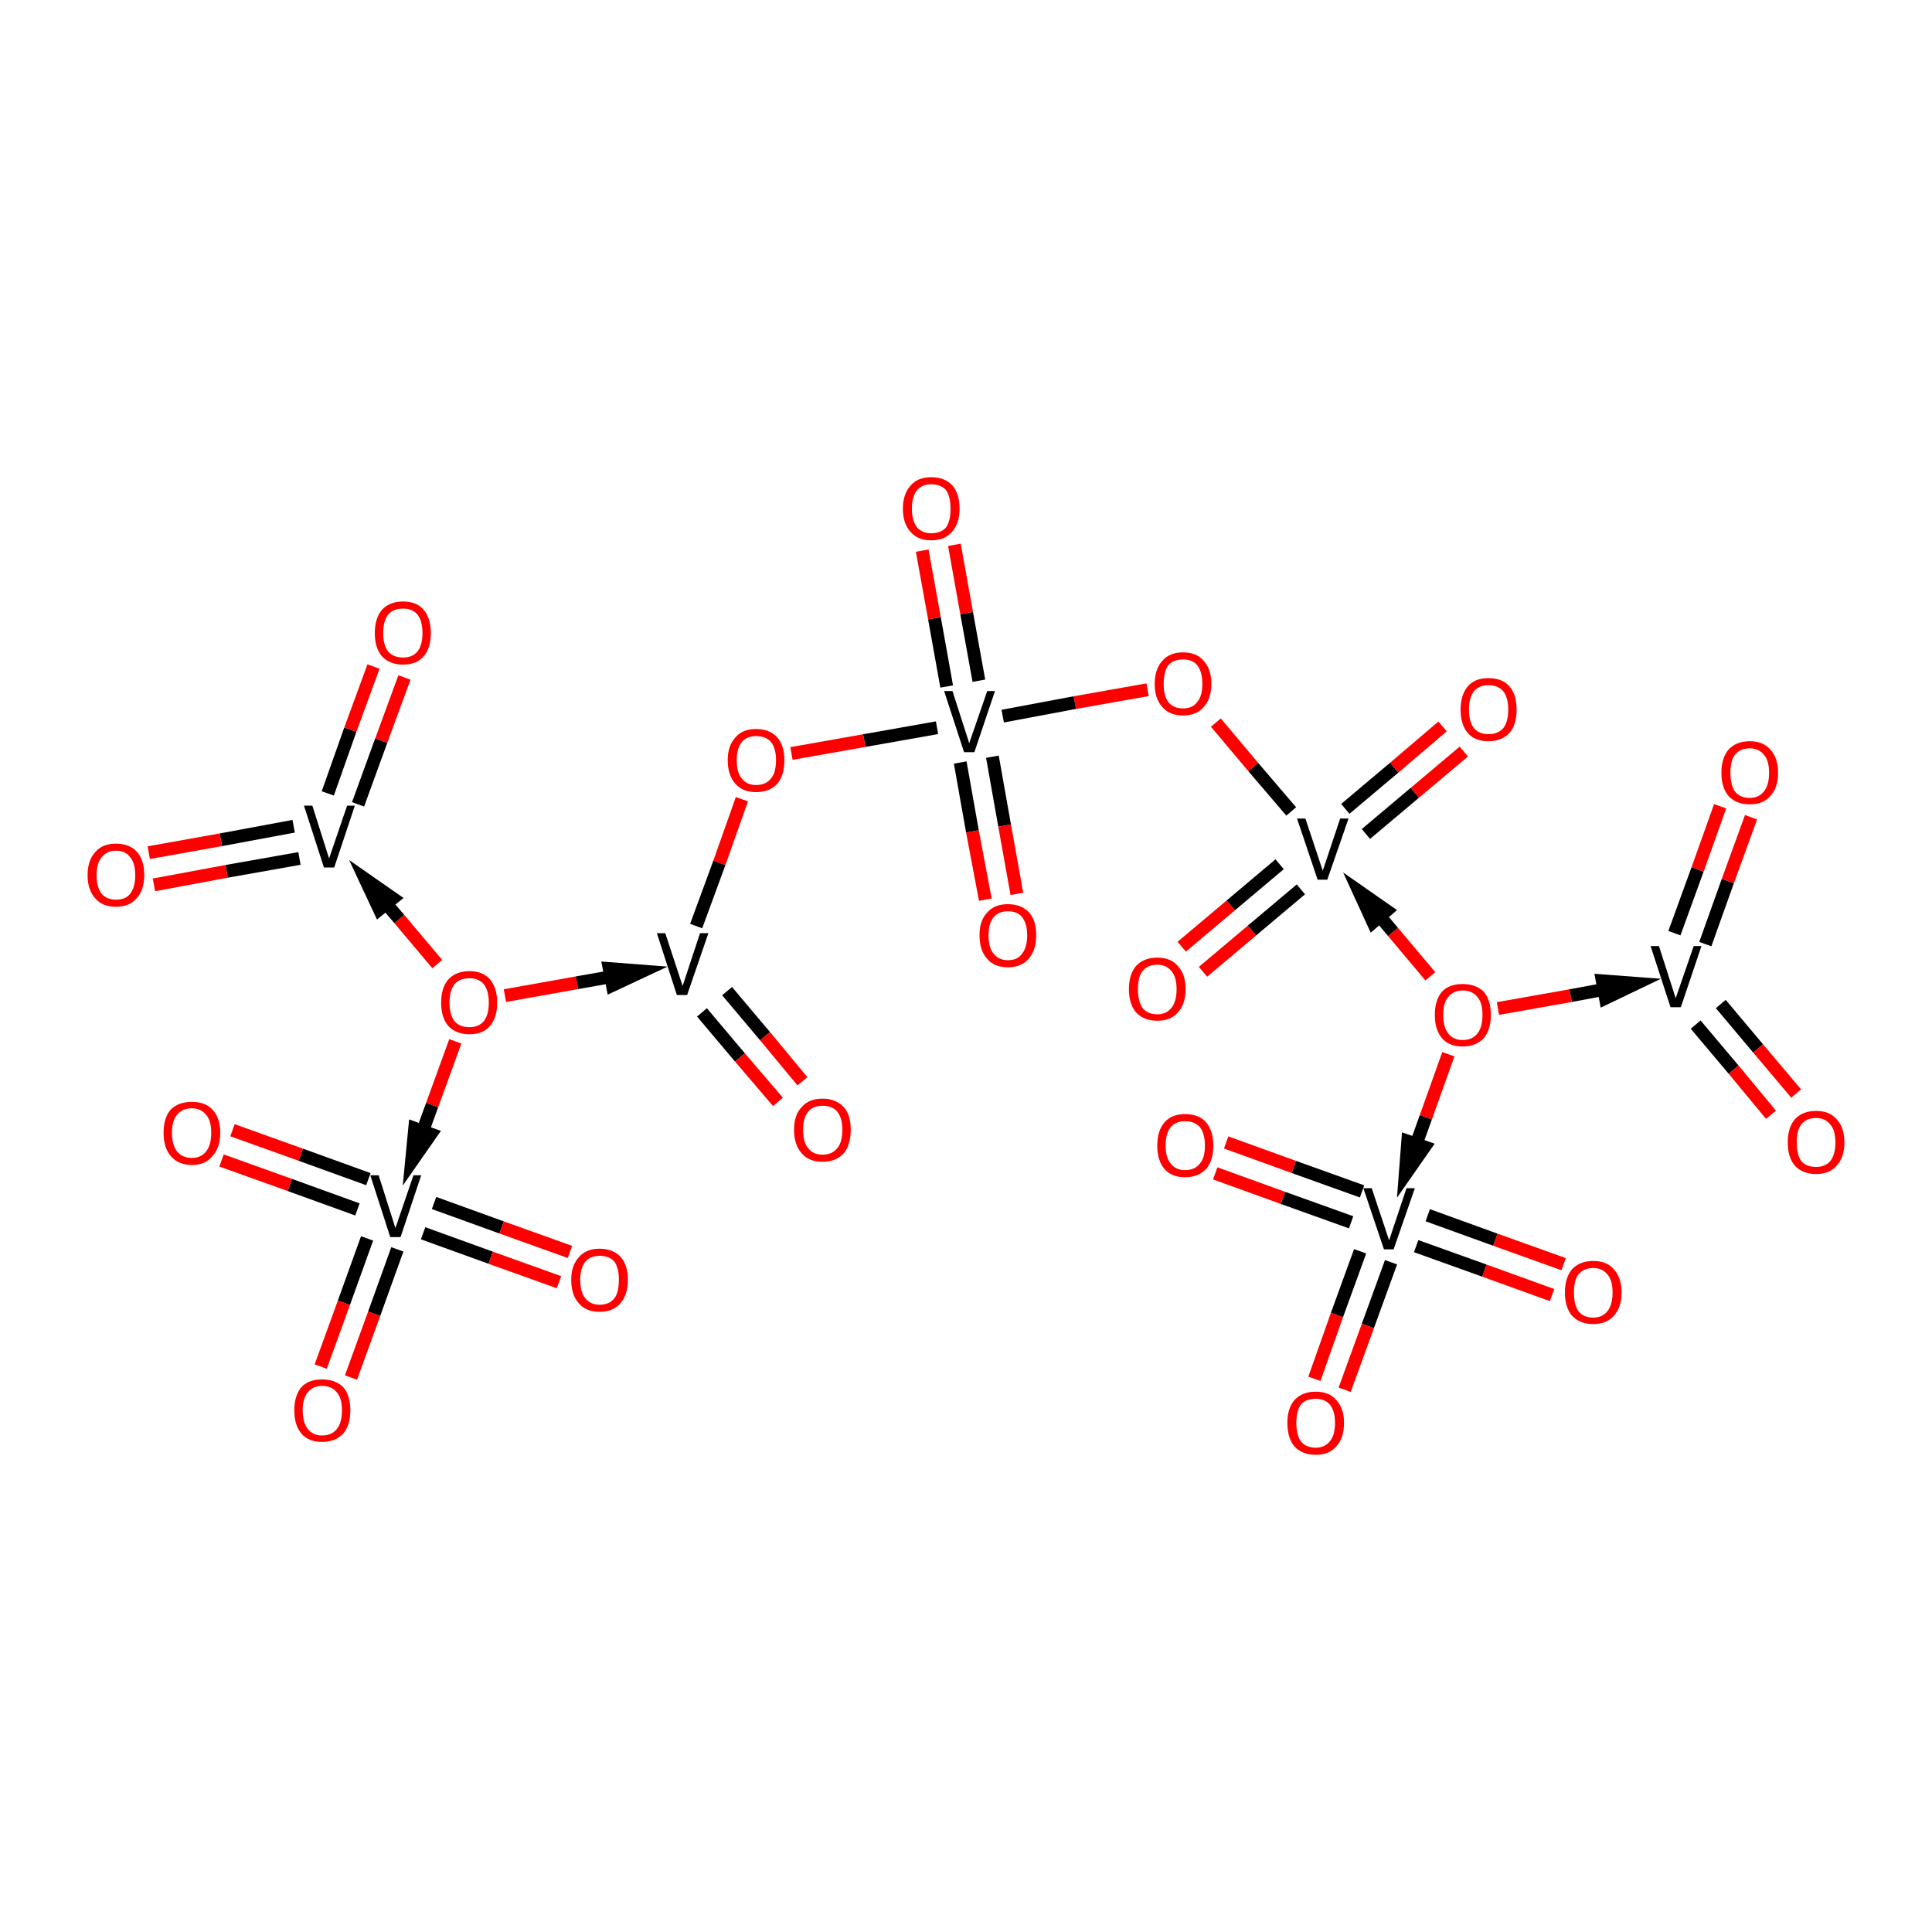 <?xml version='1.0' encoding='iso-8859-1'?>
<svg version='1.1' baseProfile='full'
              xmlns='http://www.w3.org/2000/svg'
                      xmlns:rdkit='http://www.rdkit.org/xml'
                      xmlns:xlink='http://www.w3.org/1999/xlink'
                  xml:space='preserve'
width='300px' height='300px' viewBox='0 0 300 300'>
<!-- END OF HEADER -->
<rect style='opacity:1.0;fill:#FFFFFF;stroke:none' width='300.0' height='300.0' x='0.0' y='0.0'> </rect>
<path class='bond-0 atom-0 atom-1' d='M 211.5,185.0 L 200.9,181.2' style='fill:none;fill-rule:evenodd;stroke:#000000;stroke-width:2.0px;stroke-linecap:butt;stroke-linejoin:miter;stroke-opacity:1' />
<path class='bond-0 atom-0 atom-1' d='M 200.9,181.2 L 190.4,177.4' style='fill:none;fill-rule:evenodd;stroke:#FF0000;stroke-width:2.0px;stroke-linecap:butt;stroke-linejoin:miter;stroke-opacity:1' />
<path class='bond-0 atom-0 atom-1' d='M 209.8,189.8 L 199.2,186.0' style='fill:none;fill-rule:evenodd;stroke:#000000;stroke-width:2.0px;stroke-linecap:butt;stroke-linejoin:miter;stroke-opacity:1' />
<path class='bond-0 atom-0 atom-1' d='M 199.2,186.0 L 188.7,182.2' style='fill:none;fill-rule:evenodd;stroke:#FF0000;stroke-width:2.0px;stroke-linecap:butt;stroke-linejoin:miter;stroke-opacity:1' />
<path class='bond-1 atom-0 atom-2' d='M 219.9,193.5 L 230.5,197.3' style='fill:none;fill-rule:evenodd;stroke:#000000;stroke-width:2.0px;stroke-linecap:butt;stroke-linejoin:miter;stroke-opacity:1' />
<path class='bond-1 atom-0 atom-2' d='M 230.5,197.3 L 241.0,201.1' style='fill:none;fill-rule:evenodd;stroke:#FF0000;stroke-width:2.0px;stroke-linecap:butt;stroke-linejoin:miter;stroke-opacity:1' />
<path class='bond-1 atom-0 atom-2' d='M 221.7,188.7 L 232.2,192.5' style='fill:none;fill-rule:evenodd;stroke:#000000;stroke-width:2.0px;stroke-linecap:butt;stroke-linejoin:miter;stroke-opacity:1' />
<path class='bond-1 atom-0 atom-2' d='M 232.2,192.5 L 242.8,196.3' style='fill:none;fill-rule:evenodd;stroke:#FF0000;stroke-width:2.0px;stroke-linecap:butt;stroke-linejoin:miter;stroke-opacity:1' />
<path class='bond-2 atom-0 atom-3' d='M 211.2,194.3 L 207.6,204.2' style='fill:none;fill-rule:evenodd;stroke:#000000;stroke-width:2.0px;stroke-linecap:butt;stroke-linejoin:miter;stroke-opacity:1' />
<path class='bond-2 atom-0 atom-3' d='M 207.6,204.2 L 204.1,214.1' style='fill:none;fill-rule:evenodd;stroke:#FF0000;stroke-width:2.0px;stroke-linecap:butt;stroke-linejoin:miter;stroke-opacity:1' />
<path class='bond-2 atom-0 atom-3' d='M 216.0,196.0 L 212.4,205.9' style='fill:none;fill-rule:evenodd;stroke:#000000;stroke-width:2.0px;stroke-linecap:butt;stroke-linejoin:miter;stroke-opacity:1' />
<path class='bond-2 atom-0 atom-3' d='M 212.4,205.9 L 208.8,215.8' style='fill:none;fill-rule:evenodd;stroke:#FF0000;stroke-width:2.0px;stroke-linecap:butt;stroke-linejoin:miter;stroke-opacity:1' />
<path class='bond-3 atom-5 atom-6' d='M 264.8,146.6 L 268.3,136.8' style='fill:none;fill-rule:evenodd;stroke:#000000;stroke-width:2.0px;stroke-linecap:butt;stroke-linejoin:miter;stroke-opacity:1' />
<path class='bond-3 atom-5 atom-6' d='M 268.3,136.8 L 271.9,126.9' style='fill:none;fill-rule:evenodd;stroke:#FF0000;stroke-width:2.0px;stroke-linecap:butt;stroke-linejoin:miter;stroke-opacity:1' />
<path class='bond-3 atom-5 atom-6' d='M 260.0,144.9 L 263.6,135.0' style='fill:none;fill-rule:evenodd;stroke:#000000;stroke-width:2.0px;stroke-linecap:butt;stroke-linejoin:miter;stroke-opacity:1' />
<path class='bond-3 atom-5 atom-6' d='M 263.6,135.0 L 267.1,125.2' style='fill:none;fill-rule:evenodd;stroke:#FF0000;stroke-width:2.0px;stroke-linecap:butt;stroke-linejoin:miter;stroke-opacity:1' />
<path class='bond-4 atom-5 atom-7' d='M 263.3,159.1 L 269.2,166.1' style='fill:none;fill-rule:evenodd;stroke:#000000;stroke-width:2.0px;stroke-linecap:butt;stroke-linejoin:miter;stroke-opacity:1' />
<path class='bond-4 atom-5 atom-7' d='M 269.2,166.1 L 275.0,173.1' style='fill:none;fill-rule:evenodd;stroke:#FF0000;stroke-width:2.0px;stroke-linecap:butt;stroke-linejoin:miter;stroke-opacity:1' />
<path class='bond-4 atom-5 atom-7' d='M 267.2,155.9 L 273.0,162.8' style='fill:none;fill-rule:evenodd;stroke:#000000;stroke-width:2.0px;stroke-linecap:butt;stroke-linejoin:miter;stroke-opacity:1' />
<path class='bond-4 atom-5 atom-7' d='M 273.0,162.8 L 278.9,169.8' style='fill:none;fill-rule:evenodd;stroke:#FF0000;stroke-width:2.0px;stroke-linecap:butt;stroke-linejoin:miter;stroke-opacity:1' />
<path class='bond-5 atom-8 atom-9' d='M 212.1,129.5 L 219.7,123.1' style='fill:none;fill-rule:evenodd;stroke:#000000;stroke-width:2.0px;stroke-linecap:butt;stroke-linejoin:miter;stroke-opacity:1' />
<path class='bond-5 atom-8 atom-9' d='M 219.7,123.1 L 227.3,116.7' style='fill:none;fill-rule:evenodd;stroke:#FF0000;stroke-width:2.0px;stroke-linecap:butt;stroke-linejoin:miter;stroke-opacity:1' />
<path class='bond-5 atom-8 atom-9' d='M 208.9,125.6 L 216.5,119.2' style='fill:none;fill-rule:evenodd;stroke:#000000;stroke-width:2.0px;stroke-linecap:butt;stroke-linejoin:miter;stroke-opacity:1' />
<path class='bond-5 atom-8 atom-9' d='M 216.5,119.2 L 224.0,112.8' style='fill:none;fill-rule:evenodd;stroke:#FF0000;stroke-width:2.0px;stroke-linecap:butt;stroke-linejoin:miter;stroke-opacity:1' />
<path class='bond-6 atom-8 atom-10' d='M 198.7,134.2 L 191.1,140.6' style='fill:none;fill-rule:evenodd;stroke:#000000;stroke-width:2.0px;stroke-linecap:butt;stroke-linejoin:miter;stroke-opacity:1' />
<path class='bond-6 atom-8 atom-10' d='M 191.1,140.6 L 183.5,147.0' style='fill:none;fill-rule:evenodd;stroke:#FF0000;stroke-width:2.0px;stroke-linecap:butt;stroke-linejoin:miter;stroke-opacity:1' />
<path class='bond-6 atom-8 atom-10' d='M 202.0,138.1 L 194.4,144.5' style='fill:none;fill-rule:evenodd;stroke:#000000;stroke-width:2.0px;stroke-linecap:butt;stroke-linejoin:miter;stroke-opacity:1' />
<path class='bond-6 atom-8 atom-10' d='M 194.4,144.5 L 186.8,150.9' style='fill:none;fill-rule:evenodd;stroke:#FF0000;stroke-width:2.0px;stroke-linecap:butt;stroke-linejoin:miter;stroke-opacity:1' />
<path class='bond-7 atom-8 atom-11' d='M 200.5,126.0 L 194.6,119.1' style='fill:none;fill-rule:evenodd;stroke:#000000;stroke-width:2.0px;stroke-linecap:butt;stroke-linejoin:miter;stroke-opacity:1' />
<path class='bond-7 atom-8 atom-11' d='M 194.6,119.1 L 188.8,112.2' style='fill:none;fill-rule:evenodd;stroke:#FF0000;stroke-width:2.0px;stroke-linecap:butt;stroke-linejoin:miter;stroke-opacity:1' />
<path class='bond-8 atom-11 atom-12' d='M 178.2,107.1 L 166.9,109.1' style='fill:none;fill-rule:evenodd;stroke:#FF0000;stroke-width:2.0px;stroke-linecap:butt;stroke-linejoin:miter;stroke-opacity:1' />
<path class='bond-8 atom-11 atom-12' d='M 166.9,109.1 L 155.7,111.2' style='fill:none;fill-rule:evenodd;stroke:#000000;stroke-width:2.0px;stroke-linecap:butt;stroke-linejoin:miter;stroke-opacity:1' />
<path class='bond-9 atom-12 atom-13' d='M 149.1,118.4 L 151.0,129.1' style='fill:none;fill-rule:evenodd;stroke:#000000;stroke-width:2.0px;stroke-linecap:butt;stroke-linejoin:miter;stroke-opacity:1' />
<path class='bond-9 atom-12 atom-13' d='M 151.0,129.1 L 153.0,139.7' style='fill:none;fill-rule:evenodd;stroke:#FF0000;stroke-width:2.0px;stroke-linecap:butt;stroke-linejoin:miter;stroke-opacity:1' />
<path class='bond-9 atom-12 atom-13' d='M 154.1,117.5 L 156.0,128.2' style='fill:none;fill-rule:evenodd;stroke:#000000;stroke-width:2.0px;stroke-linecap:butt;stroke-linejoin:miter;stroke-opacity:1' />
<path class='bond-9 atom-12 atom-13' d='M 156.0,128.2 L 157.9,138.8' style='fill:none;fill-rule:evenodd;stroke:#FF0000;stroke-width:2.0px;stroke-linecap:butt;stroke-linejoin:miter;stroke-opacity:1' />
<path class='bond-10 atom-12 atom-14' d='M 152.0,105.7 L 150.1,95.2' style='fill:none;fill-rule:evenodd;stroke:#000000;stroke-width:2.0px;stroke-linecap:butt;stroke-linejoin:miter;stroke-opacity:1' />
<path class='bond-10 atom-12 atom-14' d='M 150.1,95.2 L 148.2,84.6' style='fill:none;fill-rule:evenodd;stroke:#FF0000;stroke-width:2.0px;stroke-linecap:butt;stroke-linejoin:miter;stroke-opacity:1' />
<path class='bond-10 atom-12 atom-14' d='M 147.0,106.6 L 145.1,96.0' style='fill:none;fill-rule:evenodd;stroke:#000000;stroke-width:2.0px;stroke-linecap:butt;stroke-linejoin:miter;stroke-opacity:1' />
<path class='bond-10 atom-12 atom-14' d='M 145.1,96.0 L 143.2,85.5' style='fill:none;fill-rule:evenodd;stroke:#FF0000;stroke-width:2.0px;stroke-linecap:butt;stroke-linejoin:miter;stroke-opacity:1' />
<path class='bond-11 atom-12 atom-15' d='M 145.5,113.0 L 134.2,115.0' style='fill:none;fill-rule:evenodd;stroke:#000000;stroke-width:2.0px;stroke-linecap:butt;stroke-linejoin:miter;stroke-opacity:1' />
<path class='bond-11 atom-12 atom-15' d='M 134.2,115.0 L 122.9,117.0' style='fill:none;fill-rule:evenodd;stroke:#FF0000;stroke-width:2.0px;stroke-linecap:butt;stroke-linejoin:miter;stroke-opacity:1' />
<path class='bond-12 atom-15 atom-16' d='M 115.2,124.1 L 111.7,134.0' style='fill:none;fill-rule:evenodd;stroke:#FF0000;stroke-width:2.0px;stroke-linecap:butt;stroke-linejoin:miter;stroke-opacity:1' />
<path class='bond-12 atom-15 atom-16' d='M 111.7,134.0 L 108.1,143.8' style='fill:none;fill-rule:evenodd;stroke:#000000;stroke-width:2.0px;stroke-linecap:butt;stroke-linejoin:miter;stroke-opacity:1' />
<path class='bond-13 atom-16 atom-17' d='M 109.0,157.2 L 114.9,164.2' style='fill:none;fill-rule:evenodd;stroke:#000000;stroke-width:2.0px;stroke-linecap:butt;stroke-linejoin:miter;stroke-opacity:1' />
<path class='bond-13 atom-16 atom-17' d='M 114.9,164.2 L 120.8,171.1' style='fill:none;fill-rule:evenodd;stroke:#FF0000;stroke-width:2.0px;stroke-linecap:butt;stroke-linejoin:miter;stroke-opacity:1' />
<path class='bond-13 atom-16 atom-17' d='M 112.9,153.9 L 118.8,160.9' style='fill:none;fill-rule:evenodd;stroke:#000000;stroke-width:2.0px;stroke-linecap:butt;stroke-linejoin:miter;stroke-opacity:1' />
<path class='bond-13 atom-16 atom-17' d='M 118.8,160.9 L 124.6,167.9' style='fill:none;fill-rule:evenodd;stroke:#FF0000;stroke-width:2.0px;stroke-linecap:butt;stroke-linejoin:miter;stroke-opacity:1' />
<path class='bond-14 atom-19 atom-20' d='M 45.6,128.3 L 34.3,130.4' style='fill:none;fill-rule:evenodd;stroke:#000000;stroke-width:2.0px;stroke-linecap:butt;stroke-linejoin:miter;stroke-opacity:1' />
<path class='bond-14 atom-19 atom-20' d='M 34.3,130.4 L 23.1,132.4' style='fill:none;fill-rule:evenodd;stroke:#FF0000;stroke-width:2.0px;stroke-linecap:butt;stroke-linejoin:miter;stroke-opacity:1' />
<path class='bond-14 atom-19 atom-20' d='M 46.5,133.3 L 35.2,135.3' style='fill:none;fill-rule:evenodd;stroke:#000000;stroke-width:2.0px;stroke-linecap:butt;stroke-linejoin:miter;stroke-opacity:1' />
<path class='bond-14 atom-19 atom-20' d='M 35.2,135.3 L 23.9,137.4' style='fill:none;fill-rule:evenodd;stroke:#FF0000;stroke-width:2.0px;stroke-linecap:butt;stroke-linejoin:miter;stroke-opacity:1' />
<path class='bond-15 atom-19 atom-21' d='M 55.6,124.9 L 59.2,115.0' style='fill:none;fill-rule:evenodd;stroke:#000000;stroke-width:2.0px;stroke-linecap:butt;stroke-linejoin:miter;stroke-opacity:1' />
<path class='bond-15 atom-19 atom-21' d='M 59.2,115.0 L 62.8,105.2' style='fill:none;fill-rule:evenodd;stroke:#FF0000;stroke-width:2.0px;stroke-linecap:butt;stroke-linejoin:miter;stroke-opacity:1' />
<path class='bond-15 atom-19 atom-21' d='M 50.9,123.2 L 54.4,113.3' style='fill:none;fill-rule:evenodd;stroke:#000000;stroke-width:2.0px;stroke-linecap:butt;stroke-linejoin:miter;stroke-opacity:1' />
<path class='bond-15 atom-19 atom-21' d='M 54.4,113.3 L 58.0,103.5' style='fill:none;fill-rule:evenodd;stroke:#FF0000;stroke-width:2.0px;stroke-linecap:butt;stroke-linejoin:miter;stroke-opacity:1' />
<path class='bond-16 atom-22 atom-23' d='M 65.7,191.5 L 76.2,195.3' style='fill:none;fill-rule:evenodd;stroke:#000000;stroke-width:2.0px;stroke-linecap:butt;stroke-linejoin:miter;stroke-opacity:1' />
<path class='bond-16 atom-22 atom-23' d='M 76.2,195.3 L 86.8,199.1' style='fill:none;fill-rule:evenodd;stroke:#FF0000;stroke-width:2.0px;stroke-linecap:butt;stroke-linejoin:miter;stroke-opacity:1' />
<path class='bond-16 atom-22 atom-23' d='M 67.4,186.8 L 77.9,190.6' style='fill:none;fill-rule:evenodd;stroke:#000000;stroke-width:2.0px;stroke-linecap:butt;stroke-linejoin:miter;stroke-opacity:1' />
<path class='bond-16 atom-22 atom-23' d='M 77.9,190.6 L 88.5,194.4' style='fill:none;fill-rule:evenodd;stroke:#FF0000;stroke-width:2.0px;stroke-linecap:butt;stroke-linejoin:miter;stroke-opacity:1' />
<path class='bond-17 atom-22 atom-24' d='M 57.2,183.1 L 46.7,179.3' style='fill:none;fill-rule:evenodd;stroke:#000000;stroke-width:2.0px;stroke-linecap:butt;stroke-linejoin:miter;stroke-opacity:1' />
<path class='bond-17 atom-22 atom-24' d='M 46.7,179.3 L 36.1,175.5' style='fill:none;fill-rule:evenodd;stroke:#FF0000;stroke-width:2.0px;stroke-linecap:butt;stroke-linejoin:miter;stroke-opacity:1' />
<path class='bond-17 atom-22 atom-24' d='M 55.5,187.8 L 45.0,184.0' style='fill:none;fill-rule:evenodd;stroke:#000000;stroke-width:2.0px;stroke-linecap:butt;stroke-linejoin:miter;stroke-opacity:1' />
<path class='bond-17 atom-22 atom-24' d='M 45.0,184.0 L 34.4,180.2' style='fill:none;fill-rule:evenodd;stroke:#FF0000;stroke-width:2.0px;stroke-linecap:butt;stroke-linejoin:miter;stroke-opacity:1' />
<path class='bond-18 atom-22 atom-25' d='M 57.0,192.3 L 53.4,202.3' style='fill:none;fill-rule:evenodd;stroke:#000000;stroke-width:2.0px;stroke-linecap:butt;stroke-linejoin:miter;stroke-opacity:1' />
<path class='bond-18 atom-22 atom-25' d='M 53.4,202.3 L 49.8,212.2' style='fill:none;fill-rule:evenodd;stroke:#FF0000;stroke-width:2.0px;stroke-linecap:butt;stroke-linejoin:miter;stroke-opacity:1' />
<path class='bond-18 atom-22 atom-25' d='M 61.7,194.0 L 58.1,204.0' style='fill:none;fill-rule:evenodd;stroke:#000000;stroke-width:2.0px;stroke-linecap:butt;stroke-linejoin:miter;stroke-opacity:1' />
<path class='bond-18 atom-22 atom-25' d='M 58.1,204.0 L 54.5,213.9' style='fill:none;fill-rule:evenodd;stroke:#FF0000;stroke-width:2.0px;stroke-linecap:butt;stroke-linejoin:miter;stroke-opacity:1' />
<path class='bond-19 atom-4 atom-0' d='M 224.9,163.7 L 221.4,173.5' style='fill:none;fill-rule:evenodd;stroke:#FF0000;stroke-width:2.0px;stroke-linecap:butt;stroke-linejoin:miter;stroke-opacity:1' />
<path class='bond-19 atom-4 atom-0' d='M 221.4,173.5 L 218.2,182.4' style='fill:none;fill-rule:evenodd;stroke:#000000;stroke-width:2.0px;stroke-linecap:butt;stroke-linejoin:miter;stroke-opacity:1' />
<path class='bond-19 atom-4 atom-0' d='M 218.6,177.2 L 218.2,182.4 L 221.2,178.1 Z' style='fill:#000000;fill-rule:evenodd;fill-opacity:1;stroke:#000000;stroke-width:2.0px;stroke-linecap:butt;stroke-linejoin:miter;stroke-opacity:1;' />
<path class='bond-20 atom-4 atom-5' d='M 232.6,156.6 L 243.9,154.6' style='fill:none;fill-rule:evenodd;stroke:#FF0000;stroke-width:2.0px;stroke-linecap:butt;stroke-linejoin:miter;stroke-opacity:1' />
<path class='bond-20 atom-4 atom-5' d='M 243.9,154.6 L 254.1,152.7' style='fill:none;fill-rule:evenodd;stroke:#000000;stroke-width:2.0px;stroke-linecap:butt;stroke-linejoin:miter;stroke-opacity:1' />
<path class='bond-20 atom-4 atom-5' d='M 249.3,155.0 L 254.1,152.7 L 248.8,152.3 Z' style='fill:#000000;fill-rule:evenodd;fill-opacity:1;stroke:#000000;stroke-width:2.0px;stroke-linecap:butt;stroke-linejoin:miter;stroke-opacity:1;' />
<path class='bond-21 atom-4 atom-8' d='M 222.1,151.6 L 216.3,144.7' style='fill:none;fill-rule:evenodd;stroke:#FF0000;stroke-width:2.0px;stroke-linecap:butt;stroke-linejoin:miter;stroke-opacity:1' />
<path class='bond-21 atom-4 atom-8' d='M 216.3,144.7 L 211.0,138.4' style='fill:none;fill-rule:evenodd;stroke:#000000;stroke-width:2.0px;stroke-linecap:butt;stroke-linejoin:miter;stroke-opacity:1' />
<path class='bond-21 atom-4 atom-8' d='M 215.3,141.4 L 211.0,138.4 L 213.2,143.2 Z' style='fill:#000000;fill-rule:evenodd;fill-opacity:1;stroke:#000000;stroke-width:2.0px;stroke-linecap:butt;stroke-linejoin:miter;stroke-opacity:1;' />
<path class='bond-22 atom-18 atom-16' d='M 78.4,154.6 L 89.6,152.6' style='fill:none;fill-rule:evenodd;stroke:#FF0000;stroke-width:2.0px;stroke-linecap:butt;stroke-linejoin:miter;stroke-opacity:1' />
<path class='bond-22 atom-18 atom-16' d='M 89.6,152.6 L 99.8,150.8' style='fill:none;fill-rule:evenodd;stroke:#000000;stroke-width:2.0px;stroke-linecap:butt;stroke-linejoin:miter;stroke-opacity:1' />
<path class='bond-22 atom-18 atom-16' d='M 95.1,153.0 L 99.8,150.8 L 94.6,150.4 Z' style='fill:#000000;fill-rule:evenodd;fill-opacity:1;stroke:#000000;stroke-width:2.0px;stroke-linecap:butt;stroke-linejoin:miter;stroke-opacity:1;' />
<path class='bond-23 atom-18 atom-19' d='M 67.9,149.7 L 62.0,142.7' style='fill:none;fill-rule:evenodd;stroke:#FF0000;stroke-width:2.0px;stroke-linecap:butt;stroke-linejoin:miter;stroke-opacity:1' />
<path class='bond-23 atom-18 atom-19' d='M 62.0,142.7 L 56.7,136.5' style='fill:none;fill-rule:evenodd;stroke:#000000;stroke-width:2.0px;stroke-linecap:butt;stroke-linejoin:miter;stroke-opacity:1' />
<path class='bond-23 atom-18 atom-19' d='M 61.0,139.5 L 56.7,136.5 L 58.9,141.2 Z' style='fill:#000000;fill-rule:evenodd;fill-opacity:1;stroke:#000000;stroke-width:2.0px;stroke-linecap:butt;stroke-linejoin:miter;stroke-opacity:1;' />
<path class='bond-24 atom-18 atom-22' d='M 70.7,161.7 L 67.1,171.6' style='fill:none;fill-rule:evenodd;stroke:#FF0000;stroke-width:2.0px;stroke-linecap:butt;stroke-linejoin:miter;stroke-opacity:1' />
<path class='bond-24 atom-18 atom-22' d='M 67.1,171.6 L 63.9,180.4' style='fill:none;fill-rule:evenodd;stroke:#000000;stroke-width:2.0px;stroke-linecap:butt;stroke-linejoin:miter;stroke-opacity:1' />
<path class='bond-24 atom-18 atom-22' d='M 64.4,175.2 L 63.9,180.4 L 66.9,176.1 Z' style='fill:#000000;fill-rule:evenodd;fill-opacity:1;stroke:#000000;stroke-width:2.0px;stroke-linecap:butt;stroke-linejoin:miter;stroke-opacity:1;' />
<path class='atom-0' d='M 218.4 184.5
L 219.7 184.5
L 216.4 194.0
L 214.9 194.0
L 211.7 184.5
L 213.0 184.5
L 215.7 192.6
L 218.4 184.5
' fill='#000000'/>
<path class='atom-1' d='M 179.7 177.9
Q 179.7 175.6, 180.8 174.3
Q 181.9 173.0, 184.0 173.0
Q 186.2 173.0, 187.3 174.3
Q 188.4 175.6, 188.4 177.9
Q 188.4 180.2, 187.3 181.5
Q 186.1 182.8, 184.0 182.8
Q 181.9 182.8, 180.8 181.5
Q 179.7 180.2, 179.7 177.9
M 184.0 181.7
Q 185.5 181.7, 186.3 180.7
Q 187.1 179.8, 187.1 177.9
Q 187.1 176.0, 186.3 175.0
Q 185.5 174.1, 184.0 174.1
Q 182.6 174.1, 181.8 175.0
Q 181.0 176.0, 181.0 177.9
Q 181.0 179.8, 181.8 180.7
Q 182.6 181.7, 184.0 181.7
' fill='#FF0000'/>
<path class='atom-2' d='M 243.0 200.7
Q 243.0 198.4, 244.1 197.1
Q 245.3 195.8, 247.4 195.8
Q 249.5 195.8, 250.6 197.1
Q 251.8 198.4, 251.8 200.7
Q 251.8 203.0, 250.6 204.3
Q 249.5 205.6, 247.4 205.6
Q 245.3 205.6, 244.1 204.3
Q 243.0 203.0, 243.0 200.7
M 247.4 204.6
Q 248.8 204.6, 249.6 203.6
Q 250.4 202.6, 250.4 200.7
Q 250.4 198.8, 249.6 197.9
Q 248.8 196.9, 247.4 196.9
Q 245.9 196.9, 245.1 197.9
Q 244.4 198.8, 244.4 200.7
Q 244.4 202.6, 245.1 203.6
Q 245.9 204.6, 247.4 204.6
' fill='#FF0000'/>
<path class='atom-3' d='M 199.9 220.9
Q 199.9 218.7, 201.0 217.4
Q 202.2 216.1, 204.3 216.1
Q 206.4 216.1, 207.5 217.4
Q 208.7 218.7, 208.7 220.9
Q 208.7 223.3, 207.5 224.6
Q 206.4 225.9, 204.3 225.9
Q 202.2 225.9, 201.0 224.6
Q 199.9 223.3, 199.9 220.9
M 204.3 224.8
Q 205.7 224.8, 206.5 223.8
Q 207.3 222.9, 207.3 220.9
Q 207.3 219.1, 206.5 218.1
Q 205.7 217.2, 204.3 217.2
Q 202.8 217.2, 202.0 218.1
Q 201.3 219.1, 201.3 220.9
Q 201.3 222.9, 202.0 223.8
Q 202.8 224.8, 204.3 224.8
' fill='#FF0000'/>
<path class='atom-4' d='M 222.8 157.6
Q 222.8 155.3, 223.9 154.0
Q 225.0 152.8, 227.1 152.8
Q 229.2 152.8, 230.4 154.0
Q 231.5 155.3, 231.5 157.6
Q 231.5 159.9, 230.4 161.2
Q 229.2 162.5, 227.1 162.5
Q 225.0 162.5, 223.9 161.2
Q 222.8 159.9, 222.8 157.6
M 227.1 161.5
Q 228.6 161.5, 229.4 160.5
Q 230.2 159.5, 230.2 157.6
Q 230.2 155.7, 229.4 154.8
Q 228.6 153.8, 227.1 153.8
Q 225.7 153.8, 224.9 154.8
Q 224.1 155.7, 224.1 157.6
Q 224.1 159.5, 224.9 160.5
Q 225.7 161.5, 227.1 161.5
' fill='#FF0000'/>
<path class='atom-5' d='M 263.0 146.9
L 264.2 146.9
L 261.0 156.4
L 259.4 156.4
L 256.3 146.9
L 257.6 146.9
L 260.2 155.0
L 263.0 146.9
' fill='#000000'/>
<path class='atom-6' d='M 267.3 120.0
Q 267.3 117.7, 268.4 116.4
Q 269.6 115.1, 271.7 115.1
Q 273.8 115.1, 274.9 116.4
Q 276.1 117.7, 276.1 120.0
Q 276.1 122.3, 274.9 123.6
Q 273.8 124.9, 271.7 124.9
Q 269.6 124.9, 268.4 123.6
Q 267.3 122.3, 267.3 120.0
M 271.7 123.9
Q 273.1 123.9, 273.9 122.9
Q 274.7 121.9, 274.7 120.0
Q 274.7 118.1, 273.9 117.2
Q 273.1 116.2, 271.7 116.2
Q 270.2 116.2, 269.4 117.2
Q 268.7 118.1, 268.7 120.0
Q 268.7 121.9, 269.4 122.9
Q 270.2 123.9, 271.7 123.9
' fill='#FF0000'/>
<path class='atom-7' d='M 277.6 177.4
Q 277.6 175.1, 278.7 173.8
Q 279.9 172.5, 282.0 172.5
Q 284.1 172.5, 285.2 173.8
Q 286.4 175.1, 286.4 177.4
Q 286.4 179.7, 285.2 181.0
Q 284.1 182.3, 282.0 182.3
Q 279.9 182.3, 278.7 181.0
Q 277.6 179.7, 277.6 177.4
M 282.0 181.2
Q 283.4 181.2, 284.2 180.3
Q 285.0 179.3, 285.0 177.4
Q 285.0 175.5, 284.2 174.6
Q 283.4 173.6, 282.0 173.6
Q 280.5 173.6, 279.7 174.6
Q 279.0 175.5, 279.0 177.4
Q 279.0 179.3, 279.7 180.3
Q 280.5 181.2, 282.0 181.2
' fill='#FF0000'/>
<path class='atom-8' d='M 208.1 127.1
L 209.4 127.1
L 206.1 136.6
L 204.6 136.6
L 201.4 127.1
L 202.7 127.1
L 205.4 135.2
L 208.1 127.1
' fill='#000000'/>
<path class='atom-9' d='M 226.8 110.2
Q 226.8 107.9, 227.9 106.6
Q 229.0 105.3, 231.1 105.3
Q 233.3 105.3, 234.4 106.6
Q 235.5 107.9, 235.5 110.2
Q 235.5 112.5, 234.4 113.8
Q 233.2 115.1, 231.1 115.1
Q 229.0 115.1, 227.9 113.8
Q 226.8 112.5, 226.8 110.2
M 231.1 114.0
Q 232.6 114.0, 233.4 113.1
Q 234.2 112.1, 234.2 110.2
Q 234.2 108.3, 233.4 107.3
Q 232.6 106.4, 231.1 106.4
Q 229.7 106.4, 228.9 107.3
Q 228.1 108.3, 228.1 110.2
Q 228.1 112.1, 228.9 113.1
Q 229.7 114.0, 231.1 114.0
' fill='#FF0000'/>
<path class='atom-10' d='M 175.3 153.6
Q 175.3 151.3, 176.4 150.0
Q 177.6 148.7, 179.7 148.7
Q 181.8 148.7, 182.9 150.0
Q 184.1 151.3, 184.1 153.6
Q 184.1 155.9, 182.9 157.2
Q 181.8 158.5, 179.7 158.5
Q 177.6 158.5, 176.4 157.2
Q 175.3 155.9, 175.3 153.6
M 179.7 157.5
Q 181.1 157.5, 181.9 156.5
Q 182.7 155.5, 182.7 153.6
Q 182.7 151.7, 181.9 150.8
Q 181.1 149.8, 179.7 149.8
Q 178.2 149.8, 177.4 150.8
Q 176.7 151.7, 176.7 153.6
Q 176.7 155.5, 177.4 156.5
Q 178.2 157.5, 179.7 157.5
' fill='#FF0000'/>
<path class='atom-11' d='M 179.3 106.2
Q 179.3 103.9, 180.5 102.6
Q 181.6 101.3, 183.7 101.3
Q 185.8 101.3, 186.9 102.6
Q 188.1 103.9, 188.1 106.2
Q 188.1 108.5, 186.9 109.8
Q 185.8 111.1, 183.7 111.1
Q 181.6 111.1, 180.5 109.8
Q 179.3 108.5, 179.3 106.2
M 183.7 110.0
Q 185.2 110.0, 185.9 109.0
Q 186.7 108.1, 186.7 106.2
Q 186.7 104.3, 185.9 103.3
Q 185.2 102.4, 183.7 102.4
Q 182.2 102.4, 181.4 103.3
Q 180.7 104.3, 180.7 106.2
Q 180.7 108.1, 181.4 109.0
Q 182.2 110.0, 183.7 110.0
' fill='#FF0000'/>
<path class='atom-12' d='M 153.3 107.3
L 154.5 107.3
L 151.3 116.8
L 149.7 116.8
L 146.6 107.3
L 147.9 107.3
L 150.5 115.4
L 153.3 107.3
' fill='#000000'/>
<path class='atom-13' d='M 152.1 145.2
Q 152.1 142.9, 153.3 141.7
Q 154.4 140.4, 156.5 140.4
Q 158.6 140.4, 159.8 141.7
Q 160.9 142.9, 160.9 145.2
Q 160.9 147.6, 159.7 148.9
Q 158.6 150.2, 156.5 150.2
Q 154.4 150.2, 153.3 148.9
Q 152.1 147.6, 152.1 145.2
M 156.5 149.1
Q 158.0 149.1, 158.7 148.1
Q 159.5 147.1, 159.5 145.2
Q 159.5 143.4, 158.7 142.4
Q 158.0 141.5, 156.5 141.5
Q 155.1 141.5, 154.3 142.4
Q 153.5 143.4, 153.5 145.2
Q 153.5 147.2, 154.3 148.1
Q 155.1 149.1, 156.5 149.1
' fill='#FF0000'/>
<path class='atom-14' d='M 140.2 79.0
Q 140.2 76.7, 141.4 75.4
Q 142.5 74.1, 144.6 74.1
Q 146.7 74.1, 147.9 75.4
Q 149.0 76.7, 149.0 79.0
Q 149.0 81.3, 147.8 82.6
Q 146.7 83.9, 144.6 83.9
Q 142.5 83.9, 141.4 82.6
Q 140.2 81.3, 140.2 79.0
M 144.6 82.8
Q 146.1 82.8, 146.9 81.9
Q 147.6 80.9, 147.6 79.0
Q 147.6 77.1, 146.9 76.1
Q 146.1 75.2, 144.6 75.2
Q 143.2 75.2, 142.4 76.1
Q 141.6 77.1, 141.6 79.0
Q 141.6 80.9, 142.4 81.9
Q 143.2 82.8, 144.6 82.8
' fill='#FF0000'/>
<path class='atom-15' d='M 113.0 118.0
Q 113.0 115.8, 114.2 114.5
Q 115.3 113.2, 117.4 113.2
Q 119.5 113.2, 120.7 114.5
Q 121.8 115.8, 121.8 118.0
Q 121.8 120.4, 120.7 121.7
Q 119.5 123.0, 117.4 123.0
Q 115.3 123.0, 114.2 121.7
Q 113.0 120.4, 113.0 118.0
M 117.4 121.9
Q 118.9 121.9, 119.7 120.9
Q 120.5 120.0, 120.5 118.0
Q 120.5 116.2, 119.7 115.2
Q 118.9 114.3, 117.4 114.3
Q 116.0 114.3, 115.2 115.2
Q 114.4 116.2, 114.4 118.0
Q 114.4 120.0, 115.2 120.9
Q 116.0 121.9, 117.4 121.9
' fill='#FF0000'/>
<path class='atom-16' d='M 108.7 144.9
L 110.0 144.9
L 106.7 154.5
L 105.1 154.5
L 102.0 144.9
L 103.3 144.9
L 106.0 153.1
L 108.7 144.9
' fill='#000000'/>
<path class='atom-17' d='M 123.3 175.4
Q 123.3 173.1, 124.5 171.9
Q 125.6 170.6, 127.7 170.6
Q 129.8 170.6, 131.0 171.9
Q 132.1 173.1, 132.1 175.4
Q 132.1 177.8, 131.0 179.1
Q 129.8 180.4, 127.7 180.4
Q 125.6 180.4, 124.5 179.1
Q 123.3 177.8, 123.3 175.4
M 127.7 179.3
Q 129.2 179.3, 130.0 178.3
Q 130.8 177.4, 130.8 175.4
Q 130.8 173.6, 130.0 172.6
Q 129.2 171.7, 127.7 171.7
Q 126.3 171.7, 125.5 172.6
Q 124.7 173.6, 124.7 175.4
Q 124.7 177.4, 125.5 178.3
Q 126.3 179.3, 127.7 179.3
' fill='#FF0000'/>
<path class='atom-18' d='M 68.5 155.7
Q 68.5 153.4, 69.6 152.1
Q 70.8 150.8, 72.9 150.8
Q 75.0 150.8, 76.1 152.1
Q 77.2 153.4, 77.2 155.7
Q 77.2 158.0, 76.1 159.3
Q 75.0 160.6, 72.9 160.6
Q 70.8 160.6, 69.6 159.3
Q 68.5 158.0, 68.5 155.7
M 72.9 159.5
Q 74.3 159.5, 75.1 158.6
Q 75.9 157.6, 75.9 155.7
Q 75.9 153.8, 75.1 152.8
Q 74.3 151.9, 72.9 151.9
Q 71.4 151.9, 70.6 152.8
Q 69.8 153.8, 69.8 155.7
Q 69.8 157.6, 70.6 158.6
Q 71.4 159.5, 72.9 159.5
' fill='#FF0000'/>
<path class='atom-19' d='M 53.9 125.1
L 55.1 125.1
L 51.9 134.7
L 50.3 134.7
L 47.2 125.1
L 48.5 125.1
L 51.1 133.3
L 53.9 125.1
' fill='#000000'/>
<path class='atom-20' d='M 13.6 135.9
Q 13.6 133.6, 14.8 132.3
Q 15.9 131.0, 18.0 131.0
Q 20.1 131.0, 21.3 132.3
Q 22.4 133.6, 22.4 135.9
Q 22.4 138.2, 21.2 139.5
Q 20.1 140.8, 18.0 140.8
Q 15.9 140.8, 14.8 139.5
Q 13.6 138.2, 13.6 135.9
M 18.0 139.7
Q 19.5 139.7, 20.2 138.8
Q 21.0 137.8, 21.0 135.9
Q 21.0 134.0, 20.2 133.1
Q 19.5 132.1, 18.0 132.1
Q 16.6 132.1, 15.8 133.1
Q 15.0 134.0, 15.0 135.9
Q 15.0 137.8, 15.8 138.8
Q 16.6 139.7, 18.0 139.7
' fill='#FF0000'/>
<path class='atom-21' d='M 58.2 98.3
Q 58.2 96.0, 59.3 94.7
Q 60.5 93.4, 62.6 93.4
Q 64.7 93.4, 65.8 94.7
Q 66.9 96.0, 66.9 98.3
Q 66.9 100.6, 65.8 101.9
Q 64.7 103.2, 62.6 103.2
Q 60.5 103.2, 59.3 101.9
Q 58.2 100.6, 58.2 98.3
M 62.6 102.1
Q 64.0 102.1, 64.8 101.2
Q 65.6 100.2, 65.6 98.3
Q 65.6 96.4, 64.8 95.4
Q 64.0 94.5, 62.6 94.5
Q 61.1 94.5, 60.3 95.4
Q 59.5 96.4, 59.5 98.3
Q 59.5 100.2, 60.3 101.2
Q 61.1 102.1, 62.6 102.1
' fill='#FF0000'/>
<path class='atom-22' d='M 64.2 182.5
L 65.4 182.5
L 62.2 192.1
L 60.6 192.1
L 57.5 182.5
L 58.8 182.5
L 61.4 190.7
L 64.2 182.5
' fill='#000000'/>
<path class='atom-23' d='M 88.7 198.7
Q 88.7 196.5, 89.9 195.2
Q 91.0 193.9, 93.1 193.9
Q 95.2 193.9, 96.4 195.2
Q 97.5 196.5, 97.5 198.7
Q 97.5 201.1, 96.3 202.4
Q 95.2 203.7, 93.1 203.7
Q 91.0 203.7, 89.9 202.4
Q 88.7 201.1, 88.7 198.7
M 93.1 202.6
Q 94.6 202.6, 95.4 201.6
Q 96.1 200.7, 96.1 198.7
Q 96.1 196.9, 95.4 195.9
Q 94.6 195.0, 93.1 195.0
Q 91.7 195.0, 90.9 195.9
Q 90.1 196.9, 90.1 198.7
Q 90.1 200.7, 90.9 201.6
Q 91.7 202.6, 93.1 202.6
' fill='#FF0000'/>
<path class='atom-24' d='M 25.4 175.9
Q 25.4 173.6, 26.5 172.3
Q 27.7 171.1, 29.8 171.1
Q 31.9 171.1, 33.0 172.3
Q 34.2 173.6, 34.2 175.9
Q 34.2 178.2, 33.0 179.5
Q 31.9 180.9, 29.8 180.9
Q 27.7 180.9, 26.5 179.5
Q 25.4 178.2, 25.4 175.9
M 29.8 179.8
Q 31.2 179.8, 32.0 178.8
Q 32.8 177.8, 32.8 175.9
Q 32.8 174.0, 32.0 173.1
Q 31.2 172.1, 29.8 172.1
Q 28.3 172.1, 27.5 173.1
Q 26.7 174.0, 26.7 175.9
Q 26.7 177.8, 27.5 178.8
Q 28.3 179.8, 29.8 179.8
' fill='#FF0000'/>
<path class='atom-25' d='M 45.7 219.0
Q 45.7 216.7, 46.8 215.4
Q 47.9 214.2, 50.0 214.2
Q 52.1 214.2, 53.3 215.4
Q 54.4 216.7, 54.4 219.0
Q 54.4 221.3, 53.3 222.6
Q 52.1 223.9, 50.0 223.9
Q 47.9 223.9, 46.8 222.6
Q 45.7 221.3, 45.7 219.0
M 50.0 222.9
Q 51.5 222.9, 52.3 221.9
Q 53.1 220.9, 53.1 219.0
Q 53.1 217.1, 52.3 216.2
Q 51.5 215.2, 50.0 215.2
Q 48.6 215.2, 47.8 216.2
Q 47.0 217.1, 47.0 219.0
Q 47.0 220.9, 47.8 221.9
Q 48.6 222.9, 50.0 222.9
' fill='#FF0000'/>
</svg>
